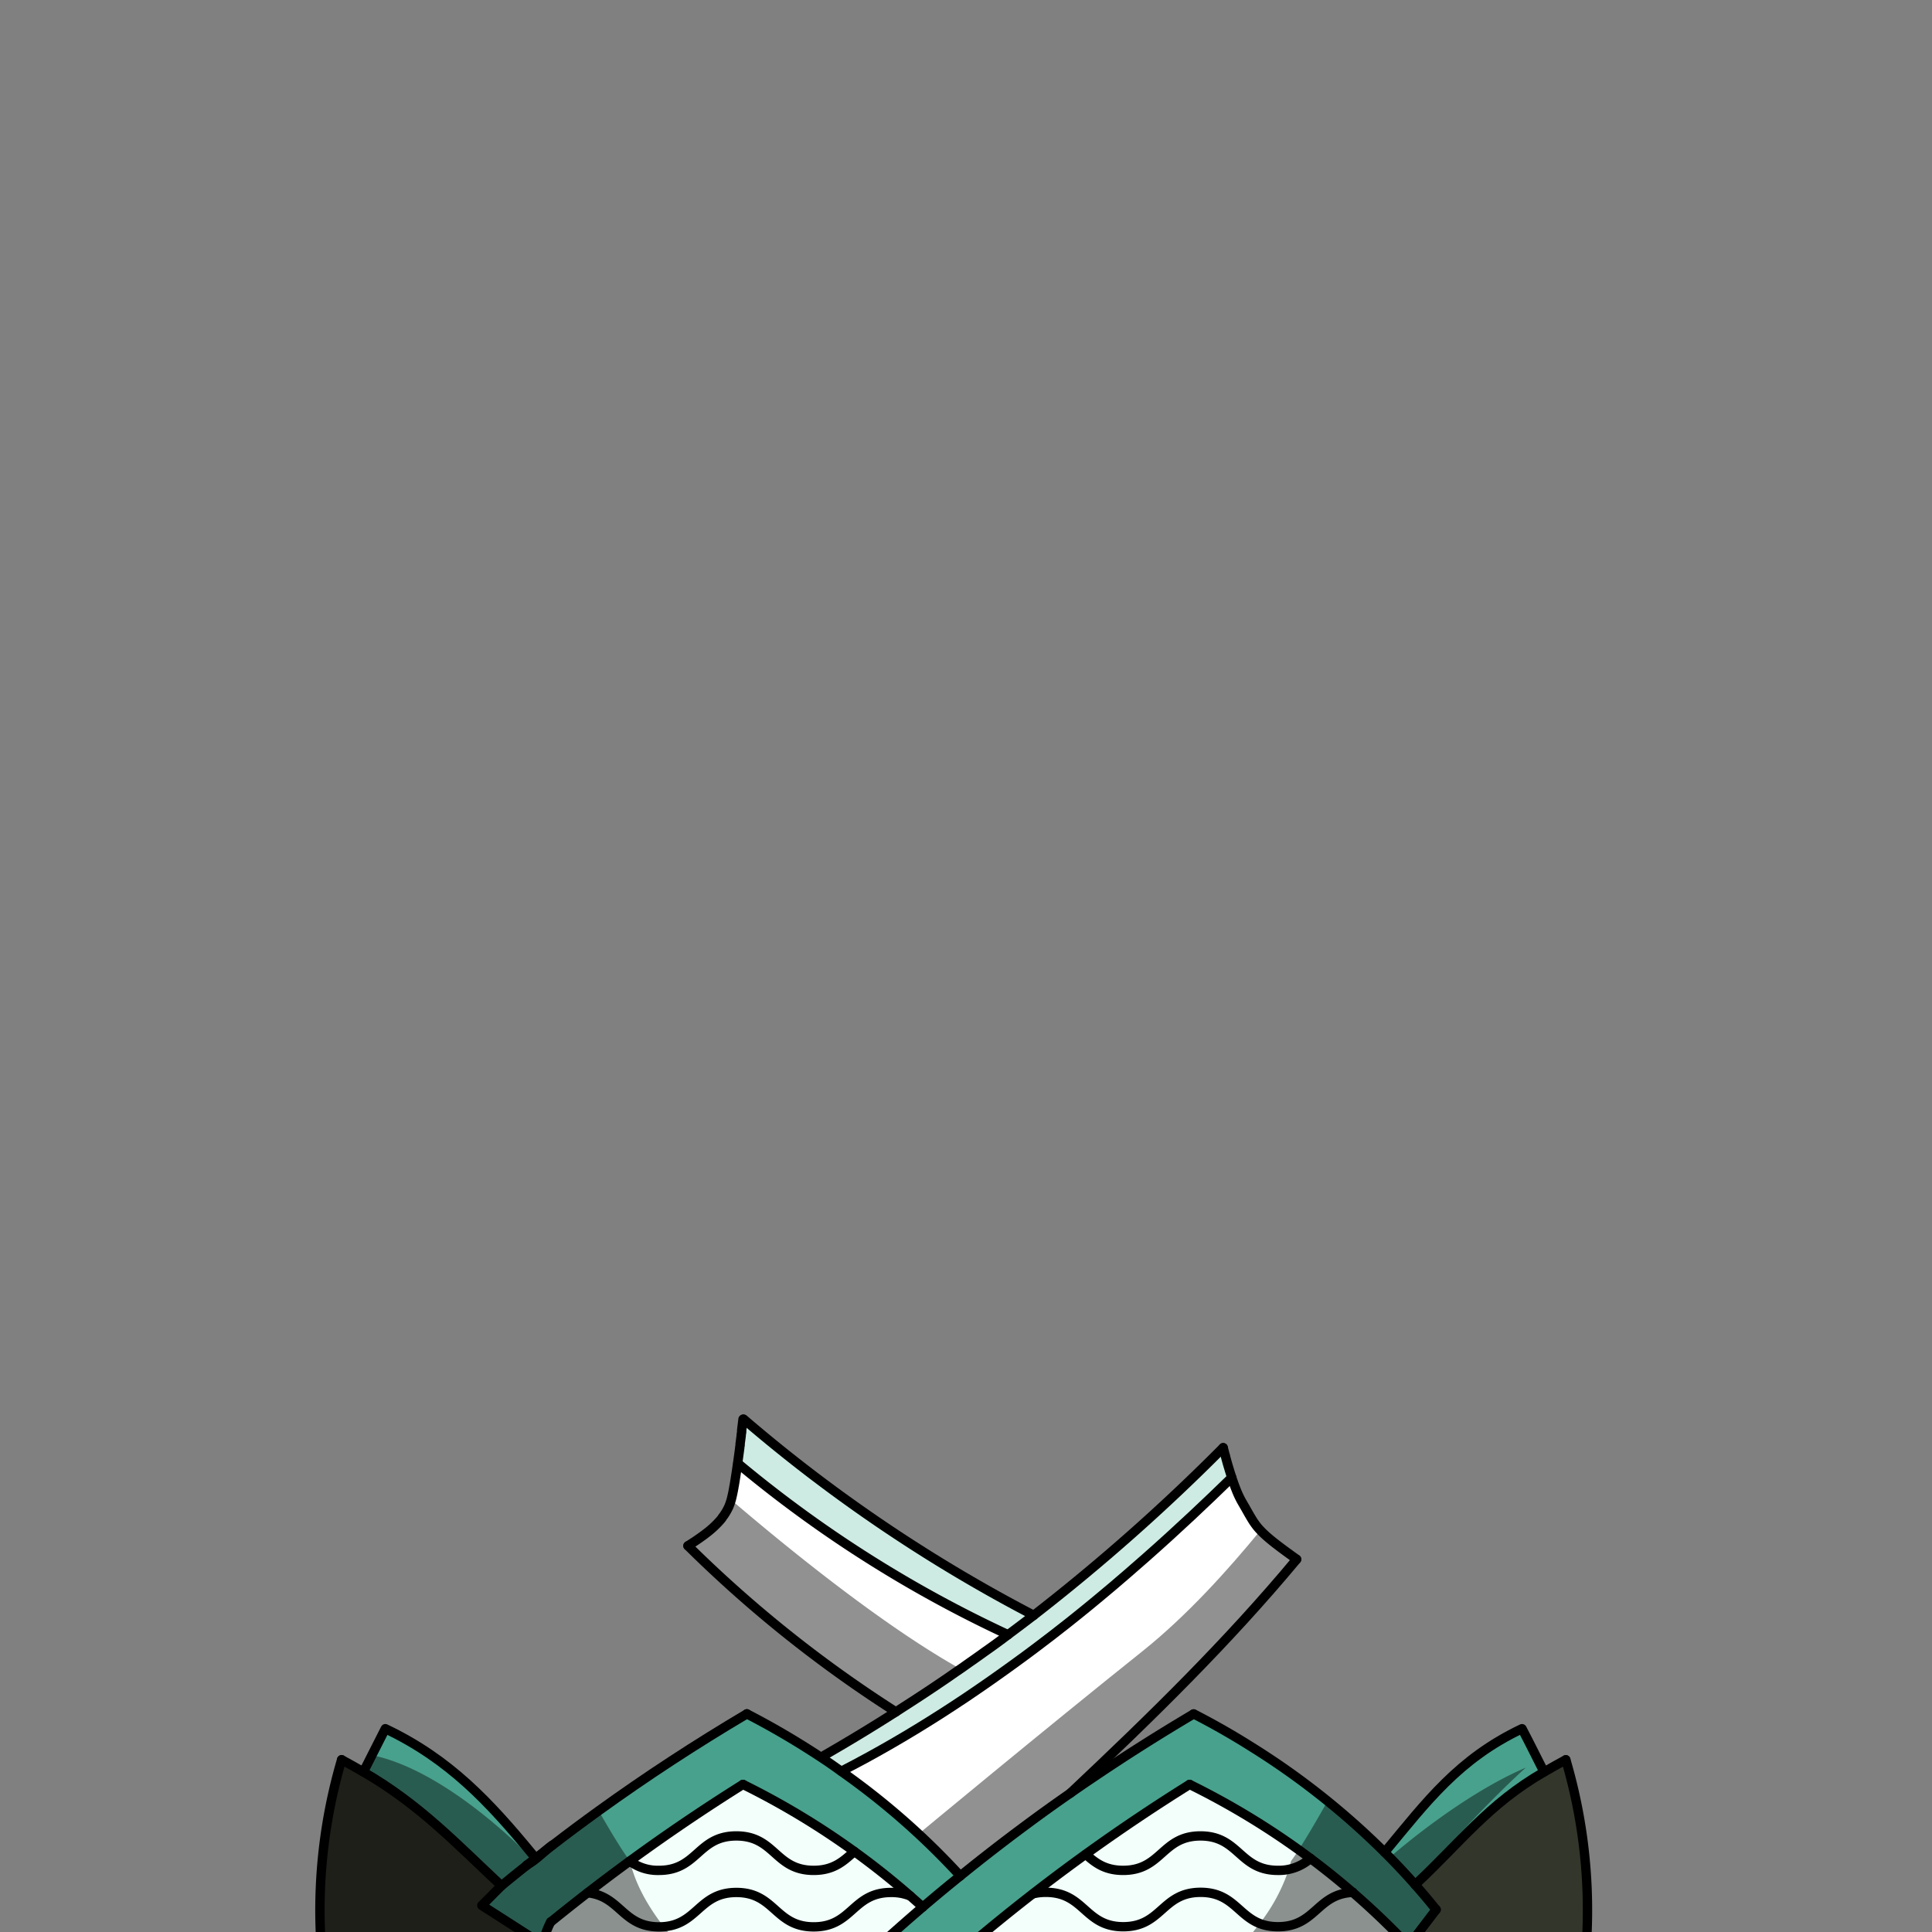 <svg xmlns="http://www.w3.org/2000/svg" viewBox="0 0 432 432">
  <rect x="0" y="0" width="432" height="432" fill="#808080" stroke="none"/>
  <defs>
    <style>.BUNTAI_DEER_OUTFIT_DEER_OUTFIT_35_cls-1{isolation:isolate;}.BUNTAI_DEER_OUTFIT_DEER_OUTFIT_35_cls-2{fill:#33362b;}.BUNTAI_DEER_OUTFIT_DEER_OUTFIT_35_cls-3{fill:#48a18d;}.BUNTAI_DEER_OUTFIT_DEER_OUTFIT_35_cls-4{fill:#f2fffb;}.BUNTAI_DEER_OUTFIT_DEER_OUTFIT_35_cls-5{fill:#cdebe3;}.BUNTAI_DEER_OUTFIT_DEER_OUTFIT_35_cls-6{fill:#fff;}.BUNTAI_DEER_OUTFIT_DEER_OUTFIT_35_cls-7{fill:none;stroke:#000;stroke-linecap:round;stroke-linejoin:round;stroke-width:2.09px;}.BUNTAI_DEER_OUTFIT_DEER_OUTFIT_35_cls-8{opacity:0.43;mix-blend-mode:multiply;}</style>
  </defs>
  <g class="BUNTAI_DEER_OUTFIT_DEER_OUTFIT_35_cls-1">
    <g id="outfit">
      <path class="BUNTAI_DEER_OUTFIT_DEER_OUTFIT_35_cls-2" d="M146.38,467.79H79.09L74,451.26a119.19,119.19,0,0,1,2.37-57.78q2.46,1.33,4.87,2.73c12.58,7.29,20.6,15.85,30.87,25.45l-4.39,4.4,13.6,8.73c0,.19,0,.37,0,.56a29.89,29.89,0,0,0,.12,4.23,31.7,31.7,0,0,0,2.88,10.34,34.55,34.55,0,0,0,8.66,11.4h0c.59.52,1.21,1,1.85,1.51,0,0,1.28.7,3.59,1.75h0C140.38,465.47,143.09,466.62,146.38,467.79Z" />
      <path class="BUNTAI_DEER_OUTFIT_DEER_OUTFIT_35_cls-2" d="M352.49,451.26l-2.37,16.53H293.48a74.68,74.68,0,0,0,8.21-5c.77-.59,1.51-1.19,2.22-1.83a34.85,34.85,0,0,0,7.34-9.17,32.58,32.58,0,0,0,3.51-9.84,30.17,30.17,0,0,0,.45-6.64c0-.19,0-.37,0-.56l.79-1,0,0,5.13-6.74-.21-.26c-1.45-1.79-2.94-3.57-4.48-5.3v0c10.2-9.49,16.36-18,28.81-25.19q2.42-1.4,4.87-2.72A119,119,0,0,1,352.49,451.26Z" />
      <path class="BUNTAI_DEER_OUTFIT_DEER_OUTFIT_35_cls-3" d="M119.77,415.51c-.65.51-1.29,1-1.93,1.53l-.19.15c-1.85,1.47-3.7,3-5.52,4.47-10.27-9.6-18.29-18.16-30.87-25.45l1.9-3.76c1-2,2-3.91,3-5.91,14.36,6.81,23.33,16.48,32.82,28C119.26,414.88,119.52,415.19,119.77,415.51Z" />
      <path class="BUNTAI_DEER_OUTFIT_DEER_OUTFIT_35_cls-3" d="M340.33,386.54c-14.2,6.74-21.28,16.26-30.72,27.63q3.54,3.52,6.82,7.25c10.2-9.51,16.36-18,28.82-25.2C343.61,393,342.05,389.82,340.33,386.54Z" />
      <path class="BUNTAI_DEER_OUTFIT_DEER_OUTFIT_35_cls-3" d="M321.12,427c-1.7,2.24-3.4,4.46-5.1,6.69l0,.05c-.27.36-.54.72-.82,1.07l-.22.29q-2.26-2.41-4.63-4.74L308.91,429l-1.57-1.48-1.72-1.6c-1-.92-2.06-1.84-3.11-2.74-.77-.66-1.53-1.31-2.32-2-.58-.48-1.16-1-1.76-1.44l-.83-.67c-1.48-1.19-3-2.35-4.53-3.5l-.05,0-1.31-1-1.32-1c-.95-.68-1.92-1.35-2.89-2-.74-.52-1.49-1-2.24-1.51q-2.77-1.85-5.62-3.58l-1.66-1-1.67-1c-3.35-2-6.8-3.79-10.3-5.53q-4.61,2.88-9.12,5.88l-2.64,1.76-2.8,1.9-3,2.05c-1.91,1.34-3.81,2.68-5.69,4-.95.68-1.91,1.37-2.85,2.07q-1.74,1.26-3.46,2.56l-1.65,1.24-1.72,1.31L231,423.46h0l-2.74,2.14c-.9.71-1.81,1.43-2.71,2.16l-2.69,2.17-.09.07c-1.71,1.39-3.4,2.8-5.08,4.21q-4.05,3.4-8,6.89-2.52,2.24-5,4.51c-.6.54-1.19,1.09-1.77,1.63s-.94.87-1.4,1.31c0,0,0,0,0,0-.8.75-1.6,1.5-2.39,2.26-.46.42-.91.86-1.36,1.29l-2.42,2.34c-1.08,1.06-2.16,2.12-3.22,3.19s-1.88,1.88-2.81,2.83-1.65,1.68-2.46,2.52l-2.43,2.54-2,2.24-.78.88-4.73,5.26a93.84,93.84,0,0,1-14.37-1.69c.89-1.3,2-2.84,3.26-4.45,1-1.25,2-2.54,3-3.79l.74-.93.59-.74.54-.67c.16-.21.33-.42.5-.62l1.1-1.36.68-.83.32-.39.58-.71,1-1.23c.08-.08.15-.17.21-.24.27-.34.43-.52.43-.52.35-.36.69-.73,1.05-1.09,0,0,0,0,0,0a2.55,2.55,0,0,1,.23-.24c.92-1,1.85-1.94,2.78-2.89s1.9-1.95,2.87-2.91L183,448q1.74-1.75,3.49-3.46c.08-.08.17-.15.24-.23,1.15-1.12,2.31-2.24,3.48-3.34.94-.9,1.89-1.8,2.85-2.68.6-.57,1.2-1.13,1.81-1.68l0-.05c2-1.86,4.06-3.69,6.12-5.52l2.42-2.12c1-.85,1.93-1.68,2.9-2.51q4.17-3.56,8.44-7,7.28-5.9,14.85-11.5,4.77-3.54,9.67-6.94h0c1.61-1.12,3.23-2.24,4.86-3.33l0,0q11.09-7.51,22.73-14.4,6.71,3.43,13,7.41l2.21,1.41,2.19,1.44,2.16,1.47,1.87,1.31.73.53c.45.31.9.64,1.34,1,.22.15.43.31.65.48l1.23.92.94.7,1.13.88.75.59c.58.45,1.16.92,1.74,1.39s1.4,1.14,2.09,1.72l.91.76c.61.51,1.2,1,1.79,1.55a1.42,1.42,0,0,1,.22.18c.65.57,1.28,1.13,1.91,1.71.18.15.34.29.5.45.73.66,1.45,1.33,2.17,2l0,0q1.59,1.5,3.14,3c.4.39.79.79,1.18,1.19a1.14,1.14,0,0,1,.11.11c.38.39.78.79,1.17,1.2.1.11.21.22.31.34.37.38.74.77,1.1,1.16q1.51,1.6,2.95,3.25c1.54,1.73,3,3.51,4.48,5.3Z" />
      <path class="BUNTAI_DEER_OUTFIT_DEER_OUTFIT_35_cls-4" d="M314.76,442a32.58,32.58,0,0,1-3.51,9.84,34.85,34.85,0,0,1-7.34,9.17c-.71.64-1.45,1.24-2.22,1.83a74.68,74.68,0,0,1-8.21,5c-23.14,12-47.91,8.59-72.52,0q-3.11-1.08-6.19-2.27h0c-1.17.65-2.35,1.24-3.54,1.8a72.91,72.91,0,0,1-34.33,6.57l4.73-5.26.78-.88,2-2.24,2.43-2.54q1.22-1.26,2.46-2.52c.9-.92,1.81-1.83,2.72-2.75l.28-.27q1.51-1.52,3-3l2.38-2.29c.46-.45.92-.9,1.4-1.34l2.22-2.1a1.8,1.8,0,0,1,.2-.18q4-3.78,8.17-7.45l.51-.45c1.08-1,2.15-1.9,3.24-2.84l.5-.43q1.86-1.59,3.73-3.17c1.7-1.44,3.43-2.87,5.17-4.28l2.69-2.17c.9-.73,1.81-1.45,2.71-2.16l2.74-2.14h0c1.29-1,2.57-2,3.87-2.95l1.65-1.24,3.48-2.58,2.83-2.05c1.88-1.36,3.78-2.7,5.69-4l3-2.05,2.8-1.9,1.32-.88q5.16-3.45,10.44-6.76c.8.39,1.59.79,2.38,1.21.95.48,1.89,1,2.83,1.47s1.71.93,2.56,1.41,1.69.95,2.53,1.44c2.08,1.21,4.14,2.45,6.16,3.74l1.4.91,1.39.91,1.12.74,1.12.77c1,.66,1.94,1.33,2.89,2l.66.49c.67.47,1.33.95,2,1.44a1.49,1.49,0,0,1,.2.15c.72.53,1.43,1.07,2.13,1.61l.1.08c.73.56,1.44,1.12,2.15,1.69l.83.67c.6.48,1.18,1,1.76,1.44.79.65,1.55,1.3,2.32,2l1.56,1.36,1.55,1.38,1.72,1.6,1.57,1.48,1.41,1.37q2.37,2.32,4.63,4.74a3.31,3.31,0,0,1,.26.27A30.17,30.17,0,0,1,314.76,442Z" />
      <path class="BUNTAI_DEER_OUTFIT_DEER_OUTFIT_35_cls-4" d="M206.32,426.43c-1,.83-1.94,1.66-2.9,2.51L201,431.06c-2.06,1.83-4.11,3.66-6.12,5.52l0,.05c-.61.55-1.21,1.11-1.81,1.68-1,.88-1.91,1.78-2.85,2.68-1.17,1.1-2.33,2.22-3.48,3.34-.07.08-.16.15-.24.23Q184.7,446.27,183,448l-.57.57c-1,1-1.92,1.93-2.87,2.91s-1.86,1.92-2.78,2.89a2.55,2.55,0,0,0-.23.24s0,0,0,0c-.36.36-.7.73-1.05,1.09,0,0-.16.18-.43.52l-.21.24-1,1.23-.58.71-.32.39-.68.83-1.1,1.36c-.17.2-.34.41-.5.62l-.54.67-.59.74-.74.93c-1,1.25-2,2.54-3,3.79-1.23,1.61-2.37,3.15-3.26,4.45a110.82,110.82,0,0,1-13.79-3.64c-.81-.27-1.59-.54-2.33-.81-3.29-1.17-6-2.32-8-3.21h0c-2.31-1.05-3.59-1.75-3.59-1.75-.64-.48-1.26-1-1.85-1.51h0a34.55,34.55,0,0,1-8.66-11.4,31.7,31.7,0,0,1-2.88-10.34,29.89,29.89,0,0,1-.12-4.23c0-.19,0-.37,0-.56a23.65,23.65,0,0,1,1.85-5.06h0c2.71-2.19,5.45-4.37,8.22-6.51q4.64-3.58,9.41-7.07,12.27-9,25.3-17.13A177.64,177.64,0,0,1,191,414q6.53,4.69,12.49,9.92h0Q204.94,425.17,206.32,426.43Z" />
      <path class="BUNTAI_DEER_OUTFIT_DEER_OUTFIT_35_cls-3" d="M214.76,419.42q-4.27,3.45-8.44,7l-1.85-1.67-.94-.82h0c-.48-.43-1-.87-1.5-1.29s-.89-.78-1.36-1.16l-.23-.19c-.48-.4-1-.81-1.46-1.2-1-.78-1.91-1.55-2.89-2.3-.15-.13-.31-.25-.47-.37l-1.27-1-.39-.3c-1-.72-1.94-1.44-2.92-2.14s-1.71-1.23-2.59-1.83c-.18-.14-.38-.27-.57-.4s-.66-.46-1-.68c-.78-.54-1.57-1.06-2.37-1.58l-1.94-1.25-.5-.32c-.79-.5-1.58-1-2.39-1.47s-1.5-.92-2.27-1.37c-1.09-.64-2.18-1.27-3.29-1.88-.82-.46-1.64-.92-2.46-1.36s-1.76-.94-2.65-1.4l-.22-.12L166.13,399q-3.74,2.34-7.4,4.74L156.81,405q-3.41,2.26-6.76,4.57l-3,2.12-.22.16c-1.8,1.27-3.59,2.54-5.37,3.84l-.59.43q-4.77,3.48-9.41,7.07l-.22.17-.31.24q-1.72,1.32-3.43,2.69l-.39.31c-1.29,1-2.59,2.06-3.87,3.1h0a23.65,23.65,0,0,0-1.85,5.06l-13.6-8.73,4.39-4.4c1.82-1.51,3.67-3,5.52-4.47l.19-.15c.64-.52,1.28-1,1.93-1.53,1.09-.86,2.18-1.71,3.28-2.55l.47-.35q5.1-3.93,10.36-7.72,15.94-11.5,33.13-21.67,6.69,3.43,13,7.41c1.27.81,2.53,1.61,3.79,2.45,1.45,1,2.89,1.94,4.3,2.95.87.61,1.72,1.23,2.57,1.86.57.4,1.12.82,1.68,1.25l.6.45c.43.31.85.64,1.27,1,1.8,1.39,3.57,2.83,5.32,4.28l1.56,1.33.4.36,1.79,1.57.11.1,1.38,1.26c.22.19.42.38.62.57l.06.05v0a.87.87,0,0,1,.1.08l2.24,2.12.12.11,2.18,2.15c.87.88,1.73,1.76,2.58,2.67C213.41,418,214.09,418.68,214.76,419.42Z" />
      <path class="BUNTAI_DEER_OUTFIT_DEER_OUTFIT_35_cls-5" d="M231.15,361.19c-1.91,1.46-3.82,2.91-5.75,4.34A274.93,274.93,0,0,1,165,327.23c.45-3.16.9-6.71,1.29-9.91A341.8,341.8,0,0,0,231.15,361.19Z" />
      <path class="BUNTAI_DEER_OUTFIT_DEER_OUTFIT_35_cls-5" d="M275.42,330.39c-5.52,5.39-12,11.52-19.17,17.85q-2.06,1.81-4.19,3.66-3.18,2.76-6.53,5.53-2.22,1.85-4.5,3.68l-2.29,1.83c-2.3,1.82-4.64,3.63-7,5.4-1.68,1.27-3.39,2.53-5.11,3.77s-3.46,2.49-5.22,3.72-3.54,2.45-5.33,3.66-3.61,2.38-5.43,3.56c-7.3,4.68-14.84,9.07-22.52,13-1.41-1-2.85-2-4.3-2.95l.56-.63q8.1-4.68,15.94-9.67s.23-.16.76-.49l.32-.21.35-.23q5-3.18,9.87-6.52c1-.65,1.94-1.32,2.9-2l.23-.16.35-.24c.79-.56,1.59-1.11,2.37-1.67s1.77-1.25,2.64-1.88q2.67-1.9,5.29-3.86c1.93-1.43,3.84-2.88,5.75-4.34a438.15,438.15,0,0,0,42.35-37.48C274.09,326,274.73,328.34,275.42,330.39Z" />
      <path class="BUNTAI_DEER_OUTFIT_DEER_OUTFIT_35_cls-6" d="M225.4,365.53q-2.62,2-5.29,3.86t-5.3,3.75l-.06,0-.23.16c-1,.67-1.93,1.34-2.9,2-3.36,2.31-6.77,4.55-10.22,6.75l-.32.21c-.53.33-.76.49-.76.49a279.92,279.92,0,0,1-46.49-37.13c5.59-3.5,8.62-6.33,9.71-10.23a79.52,79.52,0,0,0,1.45-8.19A274.93,274.93,0,0,0,225.4,365.53Z" />
      <path class="BUNTAI_DEER_OUTFIT_DEER_OUTFIT_35_cls-6" d="M289.93,348.64c-15.54,18.67-32.34,35.08-50.65,52.33h0c-3.26,2.27-6.49,4.59-9.66,6.95q-7.58,5.58-14.85,11.49l-1.49-1.6c-.41-.45-.83-.89-1.26-1.33-.59-.61-1.19-1.23-1.79-1.83s-1.47-1.46-2.22-2.18-1.59-1.53-2.4-2.28l-.12-.12-.06-.05-1.59-1.45c-.47-.43-1-.86-1.43-1.27q-3.45-3.06-7.09-5.92l-1.49-1.16c-1.86-1.43-3.77-2.84-5.7-4.2,7.68-3.91,15.22-8.3,22.52-13,1.82-1.18,3.64-2.36,5.43-3.56s3.57-2.43,5.33-3.66,3.5-2.48,5.22-3.72,3.43-2.51,5.11-3.78c2.37-1.77,4.71-3.58,7-5.39l2.29-1.83q2.28-1.83,4.5-3.68,3.34-2.76,6.53-5.53,2.13-1.84,4.19-3.66c7.16-6.33,13.65-12.46,19.17-17.85a29.48,29.48,0,0,0,2.32,5.53c1.78,3,2.39,4.48,4.06,6.25C283.24,343.7,285.47,345.47,289.93,348.64Z" />
      <path class="BUNTAI_DEER_OUTFIT_DEER_OUTFIT_35_cls-7" d="M273.5,323.71a438.15,438.15,0,0,1-42.35,37.48c-1.91,1.46-3.82,2.91-5.75,4.34q-2.62,2-5.29,3.86c-.87.63-1.75,1.26-2.64,1.88s-1.58,1.11-2.37,1.67l-.35.24-.23.16c-1,.67-1.93,1.34-2.9,2q-4.87,3.33-9.87,6.52l-.35.23-.32.21c-.53.33-.76.49-.76.49q-7.83,5-15.94,9.67" />
      <path class="BUNTAI_DEER_OUTFIT_DEER_OUTFIT_35_cls-7" d="M239.28,401c18.31-17.25,35.11-33.66,50.65-52.32" />
      <path class="BUNTAI_DEER_OUTFIT_DEER_OUTFIT_35_cls-7" d="M166.28,317.32a341.8,341.8,0,0,0,64.87,43.87" />
      <path class="BUNTAI_DEER_OUTFIT_DEER_OUTFIT_35_cls-7" d="M153.83,345.65a279.92,279.92,0,0,0,46.49,37.13" />
      <path class="BUNTAI_DEER_OUTFIT_DEER_OUTFIT_35_cls-7" d="M321.12,427c-1.51-1.89-3.08-3.75-4.69-5.57q-3.27-3.72-6.82-7.25a168.82,168.82,0,0,0-29.7-23.53q-6.32-4-13-7.42" />
      <path class="BUNTAI_DEER_OUTFIT_DEER_OUTFIT_35_cls-7" d="M314.72,435.39l.23-.31c.08-.09.15-.2.23-.29l5.94-7.8" />
      <path class="BUNTAI_DEER_OUTFIT_DEER_OUTFIT_35_cls-7" d="M162.5,472.24c.89-1.3,2-2.84,3.26-4.45,1.38-1.82,2.88-3.71,4.29-5.46,2.91-3.63,5.37-6.57,5.37-6.57.35-.36.69-.73,1.05-1.09a2.34,2.34,0,0,1,.27-.28q8.73-9.17,18.14-17.81,5.61-5.16,11.44-10.15,4.17-3.56,8.44-7,7.28-5.9,14.85-11.5,4.77-3.54,9.67-6.94h0c1.61-1.12,3.23-2.24,4.86-3.33l0,0q11.09-7.51,22.73-14.4" />
      <path class="BUNTAI_DEER_OUTFIT_DEER_OUTFIT_35_cls-7" d="M266,399a419.58,419.58,0,0,0-81.63,66.54l-2,2.24-5.51,6.14" />
      <path class="BUNTAI_DEER_OUTFIT_DEER_OUTFIT_35_cls-7" d="M315.21,435.35l-.26-.27A171.61,171.61,0,0,0,266,399" />
      <path class="BUNTAI_DEER_OUTFIT_DEER_OUTFIT_35_cls-7" d="M112.13,421.66c1.82-1.51,3.67-3,5.52-4.47l.19-.15c.64-.52,1.28-1,1.93-1.53,1.09-.86,2.18-1.71,3.28-2.55l.47-.35q5.1-3.93,10.36-7.72,15.94-11.5,33.13-21.67" />
      <path class="BUNTAI_DEER_OUTFIT_DEER_OUTFIT_35_cls-7" d="M166.13,399a430.18,430.18,0,0,0-42.93,30.72" />
      <path class="BUNTAI_DEER_OUTFIT_DEER_OUTFIT_35_cls-7" d="M167,383.22q6.69,3.45,13,7.42,1.91,1.2,3.79,2.44,2.18,1.44,4.31,3a164.26,164.26,0,0,1,26.63,23.38" />
      <path class="BUNTAI_DEER_OUTFIT_DEER_OUTFIT_35_cls-7" d="M166.13,399a173.82,173.82,0,0,1,40.19,27.42" />
      <path class="BUNTAI_DEER_OUTFIT_DEER_OUTFIT_35_cls-7" d="M315.17,434.79c0,.19,0,.37,0,.56a30.17,30.17,0,0,1-.45,6.64,32.58,32.58,0,0,1-3.51,9.84,34.85,34.85,0,0,1-7.34,9.17c-.71.64-1.45,1.24-2.22,1.83a74.68,74.68,0,0,1-8.21,5c-23.14,12-47.91,8.59-72.52,0q-3.11-1.08-6.19-2.27h0c-1.17.65-2.35,1.24-3.54,1.8a72.91,72.91,0,0,1-34.33,6.57,93.84,93.84,0,0,1-14.37-1.69,110.82,110.82,0,0,1-13.79-3.64c-.81-.27-1.59-.54-2.33-.81-3.29-1.17-6-2.32-8-3.21h0c-2.31-1.05-3.59-1.75-3.59-1.75-.64-.48-1.26-1-1.85-1.51h0a34.55,34.55,0,0,1-8.66-11.4,31.7,31.7,0,0,1-2.88-10.34,28.47,28.47,0,0,1-.11-4.23,5.25,5.25,0,0,1,0-.56,23.65,23.65,0,0,1,1.85-5.06h0" />
      <line class="BUNTAI_DEER_OUTFIT_DEER_OUTFIT_35_cls-7" x1="117.66" y1="417.19" x2="117.66" y2="417.18" />
      <path class="BUNTAI_DEER_OUTFIT_DEER_OUTFIT_35_cls-7" d="M316.43,421.42c10.2-9.51,16.36-18,28.82-25.2q2.42-1.41,4.87-2.73" />
      <path class="BUNTAI_DEER_OUTFIT_DEER_OUTFIT_35_cls-7" d="M309.61,414.17c9.44-11.37,16.52-20.89,30.72-27.63,1.72,3.28,3.28,6.45,4.92,9.68" />
      <path class="BUNTAI_DEER_OUTFIT_DEER_OUTFIT_35_cls-7" d="M81.26,396.21l1.9-3.76c1-2,2-3.91,3-5.91,14.36,6.81,23.33,16.48,32.82,28l.76.94" />
      <path class="BUNTAI_DEER_OUTFIT_DEER_OUTFIT_35_cls-7" d="M76.39,393.48A119.19,119.19,0,0,0,74,451.26l5.07,16.53h67.29" />
      <path class="BUNTAI_DEER_OUTFIT_DEER_OUTFIT_35_cls-7" d="M293.48,467.79h56.64l2.37-16.53a119,119,0,0,0-2.37-57.77" />
      <path class="BUNTAI_DEER_OUTFIT_DEER_OUTFIT_35_cls-7" d="M275.42,330.39c-5.52,5.39-12,11.52-19.17,17.85-1.37,1.21-2.77,2.44-4.19,3.66q-3.18,2.76-6.53,5.53-2.22,1.85-4.5,3.68l-2.29,1.83c-2.3,1.82-4.64,3.63-7,5.4-1.68,1.27-3.39,2.53-5.11,3.77s-3.46,2.49-5.22,3.72-3.54,2.45-5.33,3.66-3.61,2.38-5.43,3.56c-7.3,4.68-14.84,9.07-22.52,13" />
      <path class="BUNTAI_DEER_OUTFIT_DEER_OUTFIT_35_cls-7" d="M165,327.23a274.93,274.93,0,0,0,60.41,38.3" />
      <path class="BUNTAI_DEER_OUTFIT_DEER_OUTFIT_35_cls-7" d="M76.39,393.48q2.46,1.33,4.87,2.73c12.58,7.29,20.6,15.85,30.87,25.45l-4.39,4.4,13.6,8.73" />
      <path class="BUNTAI_DEER_OUTFIT_DEER_OUTFIT_35_cls-7" d="M140.83,416.15a10.38,10.38,0,0,0,6.52,2.07c8.64,0,8.64-7.7,17.3-7.7s8.64,7.7,17.29,7.7c4.61,0,6.76-2.18,9.08-4.22" />
      <path class="BUNTAI_DEER_OUTFIT_DEER_OUTFIT_35_cls-7" d="M242.79,414.64c2.06,1.83,4.22,3.58,8.34,3.58,8.66,0,8.66-7.7,17.3-7.7s8.66,7.7,17.3,7.7a10.66,10.66,0,0,0,7.3-2.67" />
      <path class="BUNTAI_DEER_OUTFIT_DEER_OUTFIT_35_cls-7" d="M117.84,417c2-1.08,3.48-2.72,5.21-4.08l.47-.35" />
      <path class="BUNTAI_DEER_OUTFIT_DEER_OUTFIT_35_cls-7" d="M203.53,423.94h0a11.09,11.09,0,0,0-4.28-.78c-8.65,0-8.65,7.69-17.3,7.69s-8.65-7.69-17.29-7.69-8.66,7.69-17.3,7.69c-8.16,0-8.63-6.86-15.94-7.62" />
      <path class="BUNTAI_DEER_OUTFIT_DEER_OUTFIT_35_cls-7" d="M231,423.46h0a11.77,11.77,0,0,1,2.86-.33c8.66,0,8.66,7.69,17.3,7.69s8.66-7.69,17.3-7.69,8.66,7.69,17.3,7.69c8.48,0,8.66-7.37,16.78-7.68" />
      <path class="BUNTAI_DEER_OUTFIT_DEER_OUTFIT_35_cls-7" d="M153.83,345.65l1-.65c.33-.21.64-.41.94-.62.63-.43,1.21-.84,1.76-1.25l.79-.61a20.64,20.64,0,0,0,2.6-2.45c.19-.21.36-.41.52-.62l0-.05.42-.56a12.54,12.54,0,0,0,1.13-2c.09-.23.18-.46.26-.69s.16-.48.23-.72.18-.71.28-1.16c.05-.22.1-.45.15-.7h0c.06-.29.11-.61.18-.94,0-.17.06-.34.09-.52l.09-.53c.21-1.29.44-2.77.66-4.33.16-1.12.32-2.29.48-3.49,0-.19.05-.39.08-.6s0-.18,0-.28l.12-.91.12-.92c0-.29.07-.58.11-.88,0-.13,0-.26,0-.38l.15-1.23.15-1.22" />
      <path class="BUNTAI_DEER_OUTFIT_DEER_OUTFIT_35_cls-7" d="M289.93,348.65c-3-2.15-5-3.64-6.41-4.86l-.47-.41h0l-.34-.32c-.33-.3-.63-.6-.9-.89a12.24,12.24,0,0,1-1.12-1.34l-.39-.55c-.23-.36-.46-.73-.7-1.14-.11-.18-.21-.37-.33-.56l-.86-1.52c-.1-.18-.21-.35-.32-.55s-.22-.38-.34-.59a20.66,20.66,0,0,1-1.26-2.61l-.21-.53c-.19-.49-.38-1-.57-1.56-.1-.27-.19-.54-.28-.83-.27-.8-.53-1.65-.79-2.52s-.42-1.47-.62-2.22c0-.08,0-.14-.06-.21l-.45-1.73" />
      <g class="BUNTAI_DEER_OUTFIT_DEER_OUTFIT_35_cls-8">
        <path d="M214.75,373.18l-.23.16c-7.39,5-11.39,7.61-13.12,8.74l-.32.21c-.53.33-.76.49-.76.49a279.92,279.92,0,0,1-46.49-37.13c5.59-3.5,8.62-6.33,9.71-10.23C178.71,348.39,198.6,364.13,214.75,373.18Z" />
        <path d="M214.76,465.55v0c-1.17.65-2.35,1.24-3.54,1.8a72.91,72.91,0,0,1-34.33,6.57,93.84,93.84,0,0,1-14.37-1.69,110.82,110.82,0,0,1-13.79-3.64c-.81-.27-1.59-.54-2.33-.81H79.09L74,451.26a119.19,119.19,0,0,1,2.37-57.78q2.46,1.33,4.87,2.73l1.9-3.76c17.32,3.53,35.72,23.06,35.72,23.06l.13-.94c.25.31.51.62.76.94,1.09-.86,2.18-1.71,3.28-2.55l.47-.35q5.1-3.93,10.36-7.72c2.69,4.7,5.29,9,7,11.25,1.11,4.83,3.78,9.8,7.53,14.65a73.38,73.38,0,0,0,7.86,8.6,102.83,102.83,0,0,0,11.65,9.4h0c1.91,1.35,3.87,2.62,5.88,3.84h0c1,.59,2,1.17,3,1.74a105.35,105.35,0,0,0,12.53,6.1c1.58.65,3.14,1.23,4.7,1.76a62,62,0,0,0,14.73,3.28,34.85,34.85,0,0,0,6,0h0Z" />
        <path d="M316,433.77l-.72,1a17.65,17.65,0,0,0,5.88-2.75c-2.42,8.22-9.87,21-9.87,21a25.93,25.93,0,0,0,9.87-2.45c-9.58,9.46-26.36,17-26.36,17l-.07.17h-1.21c-23.14,12-47.91,8.59-72.52,0q-3.11-1.08-6.19-2.27A40.51,40.51,0,0,0,225,465a70.63,70.63,0,0,0,12.52-3.46h0A99.91,99.91,0,0,0,249.83,456a108.41,108.41,0,0,0,25.09-18.2,71.54,71.54,0,0,0,6.74-7.68A40.72,40.72,0,0,0,288.17,418c.19-.62.36-1.23.5-1.85.5-.66,1.08-1.52,1.72-2.52,1.83-2.84,4.16-6.82,6.46-10.9.07-.11.12-.21.18-.32a118.12,118.12,0,0,1,9.36,8.65l.05.05,0,0h0c2.47,2.52,4.13,4.37,4.13,4.37h0l.16-.14c1.73-1.52,16.21-14,30.45-20.1-12,10.88-24.42,25.69-24.8,26.14v0l4.69,5-.21.29L316,433.67l0,.05Z" />
        <path d="M239.28,401c1.61-1.12,3.23-2.24,4.86-3.33l-14.53,10.29-14.85,11.49-9.16-9.22-.12-.12-.06-.05s27.7-23,50.23-41c9.88-7.93,19-18.09,26.15-26.81,1.44,1.53,3.67,3.3,8.13,6.47C274.39,367.31,257.59,383.72,239.28,401Z" />
      </g>
    </g>
  </g>
</svg>